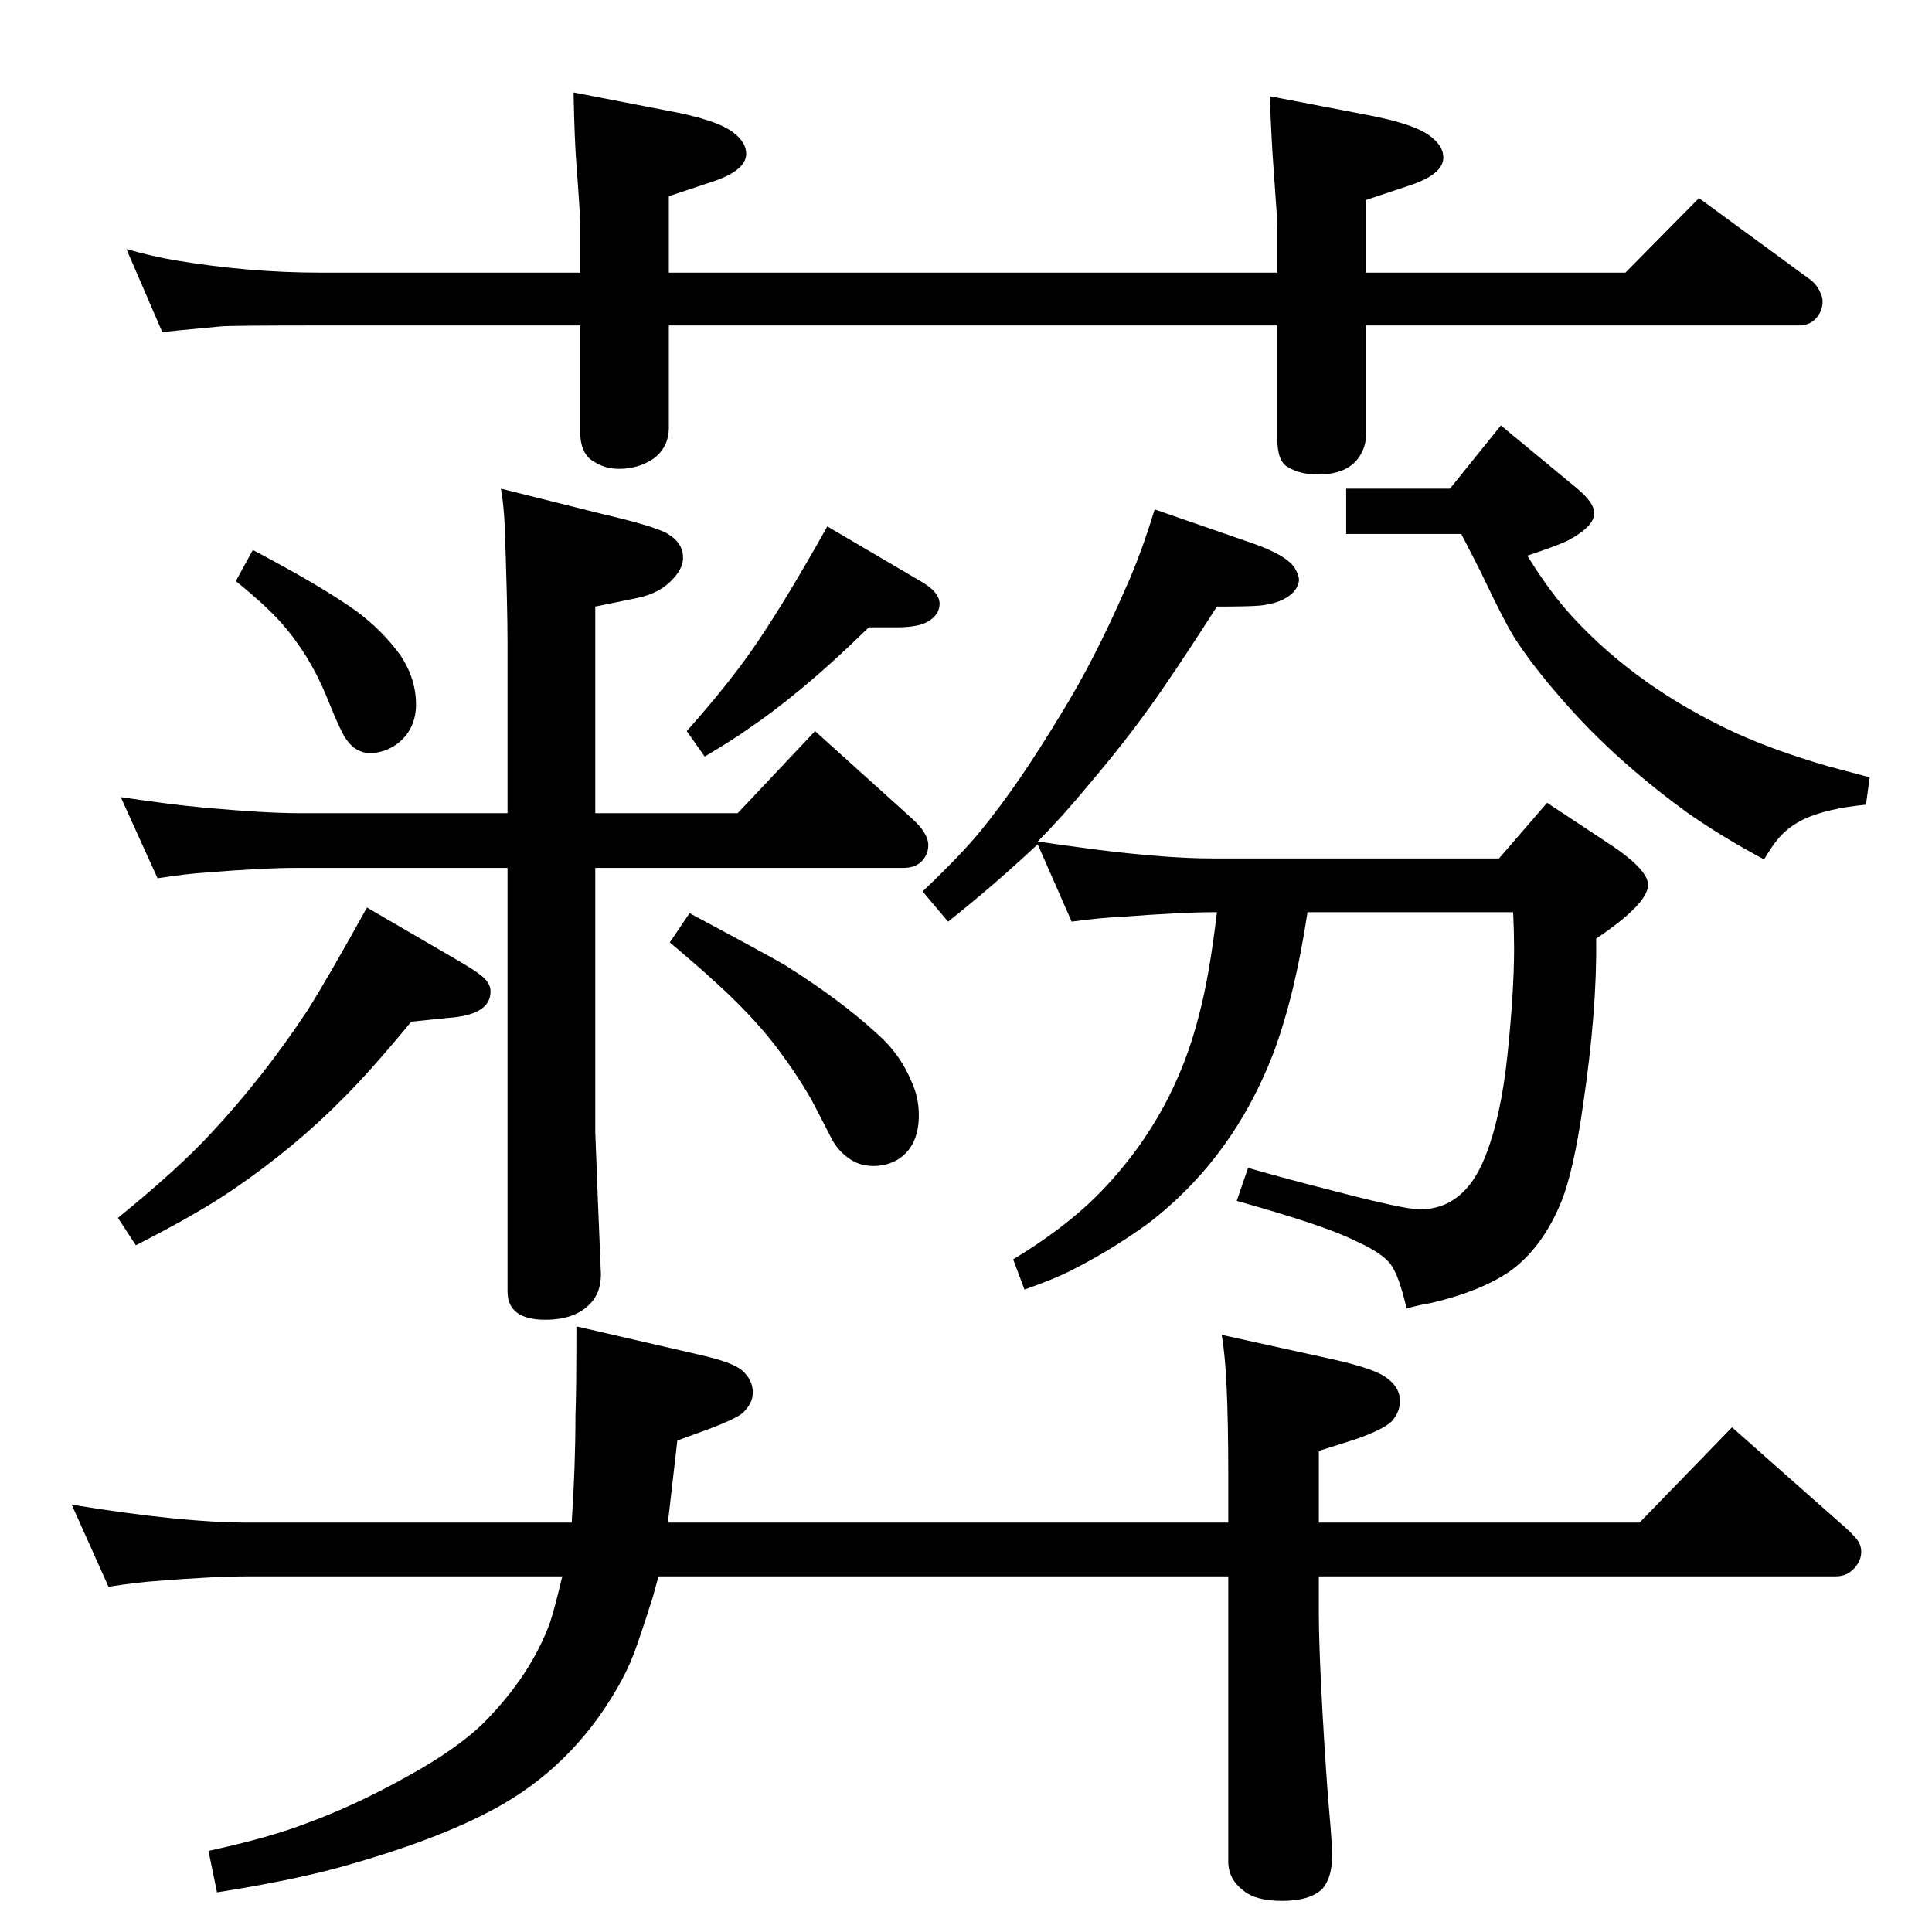 <?xml version="1.0" standalone="no"?>
<!DOCTYPE svg PUBLIC "-//W3C//DTD SVG 1.1//EN" "http://www.w3.org/Graphics/SVG/1.1/DTD/svg11.dtd" >
<svg xmlns="http://www.w3.org/2000/svg" xmlns:xlink="http://www.w3.org/1999/xlink" version="1.1" viewBox="0 -339 2048 2048">
  <g transform="matrix(1 0 0 -1 0 1709)">
   <path fill="currentColor"
d="M1354 1759v47q0 10 -4 64q-2 25 -4 76l99 -19q55 -10 72 -24q13 -10 13 -22q0 -18 -37 -30l-45 -15v-77h275l78 79l116 -85q9 -6 13 -16q2 -4 2 -9q0 -8 -5 -15q-7 -10 -20 -10h-459v-116q0 -15 -10 -27q-13 -15 -41 -15q-19 0 -32 8q-11 6 -11 30v120h-645v-108
q0 -21 -16 -33q-16 -11 -37 -11q-15 0 -27 8q-14 8 -14 32v112h-276q-96 0 -105 -1q-53 -5 -62 -6l-38 88q28 -8 52 -12q78 -13 153 -13h276v51q0 11 -4 64q-2 25 -3 76l98 -19q55 -10 72 -24q13 -10 13 -22q0 -18 -37 -30l-45 -15v-81h645zM1398 377v-39q0 -35 4 -107
q4 -69 7 -103q3 -32 3 -48q0 -22 -10 -34q-13 -13 -43 -13q-28 0 -41 11q-16 12 -16 31v302h-604q-4 -15 -6 -22q-14 -44 -20.5 -61t-17.5 -36q-48 -83 -129 -127q-62 -34 -167 -63q-52 -14 -128 -26l-9 44q65 14 106 30q49 18 103 48q55 30 84 59q49 50 69 105q5 15 13 49
h-333q-37 0 -98 -5q-17 -1 -50 -6l-39 87q116 -19 187 -19h343q4 60 4 114q1 22 1 94l130 -30q36 -8 46 -17q11 -10 11 -23q0 -12 -11 -22q-7 -6 -36 -17l-33 -12l-10 -87h594v52q0 110 -7 147l109 -24q47 -10 62 -19q18 -11 18 -27q0 -12 -9 -22q-10 -9 -39 -19l-38 -12
v-76h340l98 101l121 -107q12 -11 14 -16q2 -4 2 -9q0 -9 -7 -17q-8 -9 -20 -9h-548zM1100 1156q19 -3 65 -9q73 -9 120 -9h304l51 59l62 -41q45 -29 45 -46q0 -20 -55 -57q1 -76 -14 -177q-10 -70 -23 -102q-20 -49 -55 -74q-31 -21 -82 -33q-12 -2 -27 -6q-8 35 -17 47
t-38 25q-32 16 -125 42l12 35q38 -11 93 -25q73 -19 89 -19q47 0 69 55q17 42 24 109t7 113q0 16 -1 38h-218q-13 -87 -36 -149q-43 -112 -133 -181q-40 -29 -84 -51q-16 -8 -47 -19l-12 32q61 37 98 77q73 78 99 182q11 41 19 109h-5q-31 0 -98 -5q-22 -1 -51 -5l-36 82
q-47 -44 -95 -82l-27 32q43 41 63 66q39 48 83 121q36 58 69 134q16 35 31 84l104 -36q37 -13 45 -27q4 -7 4 -12q-1 -10 -11 -17q-11 -8 -31 -10q-12 -1 -45 -1q-36 -56 -52 -79q-34 -51 -84 -110q-29 -35 -54 -60zM389 1086l103 -60q20 -12 24 -18q4 -5 4 -11
q0 -25 -45 -28l-39 -4q-43 -52 -71 -80q-52 -53 -118 -98q-38 -26 -103 -59l-19 29q64 52 99 90q55 59 102 130q22 35 63 109zM268 1465q74 -39 110 -65q27 -20 46 -46q17 -25 17 -53q0 -19 -11 -33q-11 -13 -27 -17q-8 -2 -15 -1q-12 2 -20 13q-6 7 -22 47q-18 44 -48 78
q-16 18 -48 44zM731 1080q84 -45 101 -55q59 -37 98 -73q24 -21 36 -50q8 -17 8 -36q0 -33 -22 -47q-12 -7 -26 -7q-15 0 -26 8q-13 9 -20 24l-16 31q-15 29 -44 67q-26 33 -64 67q-14 13 -46 40zM631 1186h151l82 87l102 -92q18 -16 18 -29q0 -9 -6 -16q-7 -8 -20 -8h-327
v-280l3 -78q3 -71 3 -73q0 -16 -8 -27q-16 -21 -51 -21q-40 0 -40 30v449h-222q-38 0 -98 -5q-18 -1 -51 -6l-39 86q54 -8 87 -11q66 -6 101 -6h222v181q0 38 -3 124q-1 22 -4 39l108 -27q56 -13 69 -21q15 -9 16 -23q1 -12 -10 -24q-14 -16 -39 -21l-44 -9v-219zM1549 1482
h-122v48h110l54 67l81 -67q18 -15 18 -26q0 -14 -28 -29q-10 -5 -43 -16q24 -39 48 -65q69 -75 173 -123q42 -19 97 -35l45 -12l-4 -29q-41 -4 -65 -15q-17 -8 -28 -21q-6 -7 -15 -22q-45 24 -82 50q-70 51 -121 107q-38 42 -59 74q-11 16 -38 73q-7 14 -21 41zM877 1490
l97 -57q22 -12 22 -25q0 -11 -11 -18q-10 -7 -35 -7h-29q-41 -40 -74 -67q-29 -24 -53 -40q-15 -11 -47 -30l-19 27q48 54 76 96q31 46 73 121z" />
  </g>

</svg>
